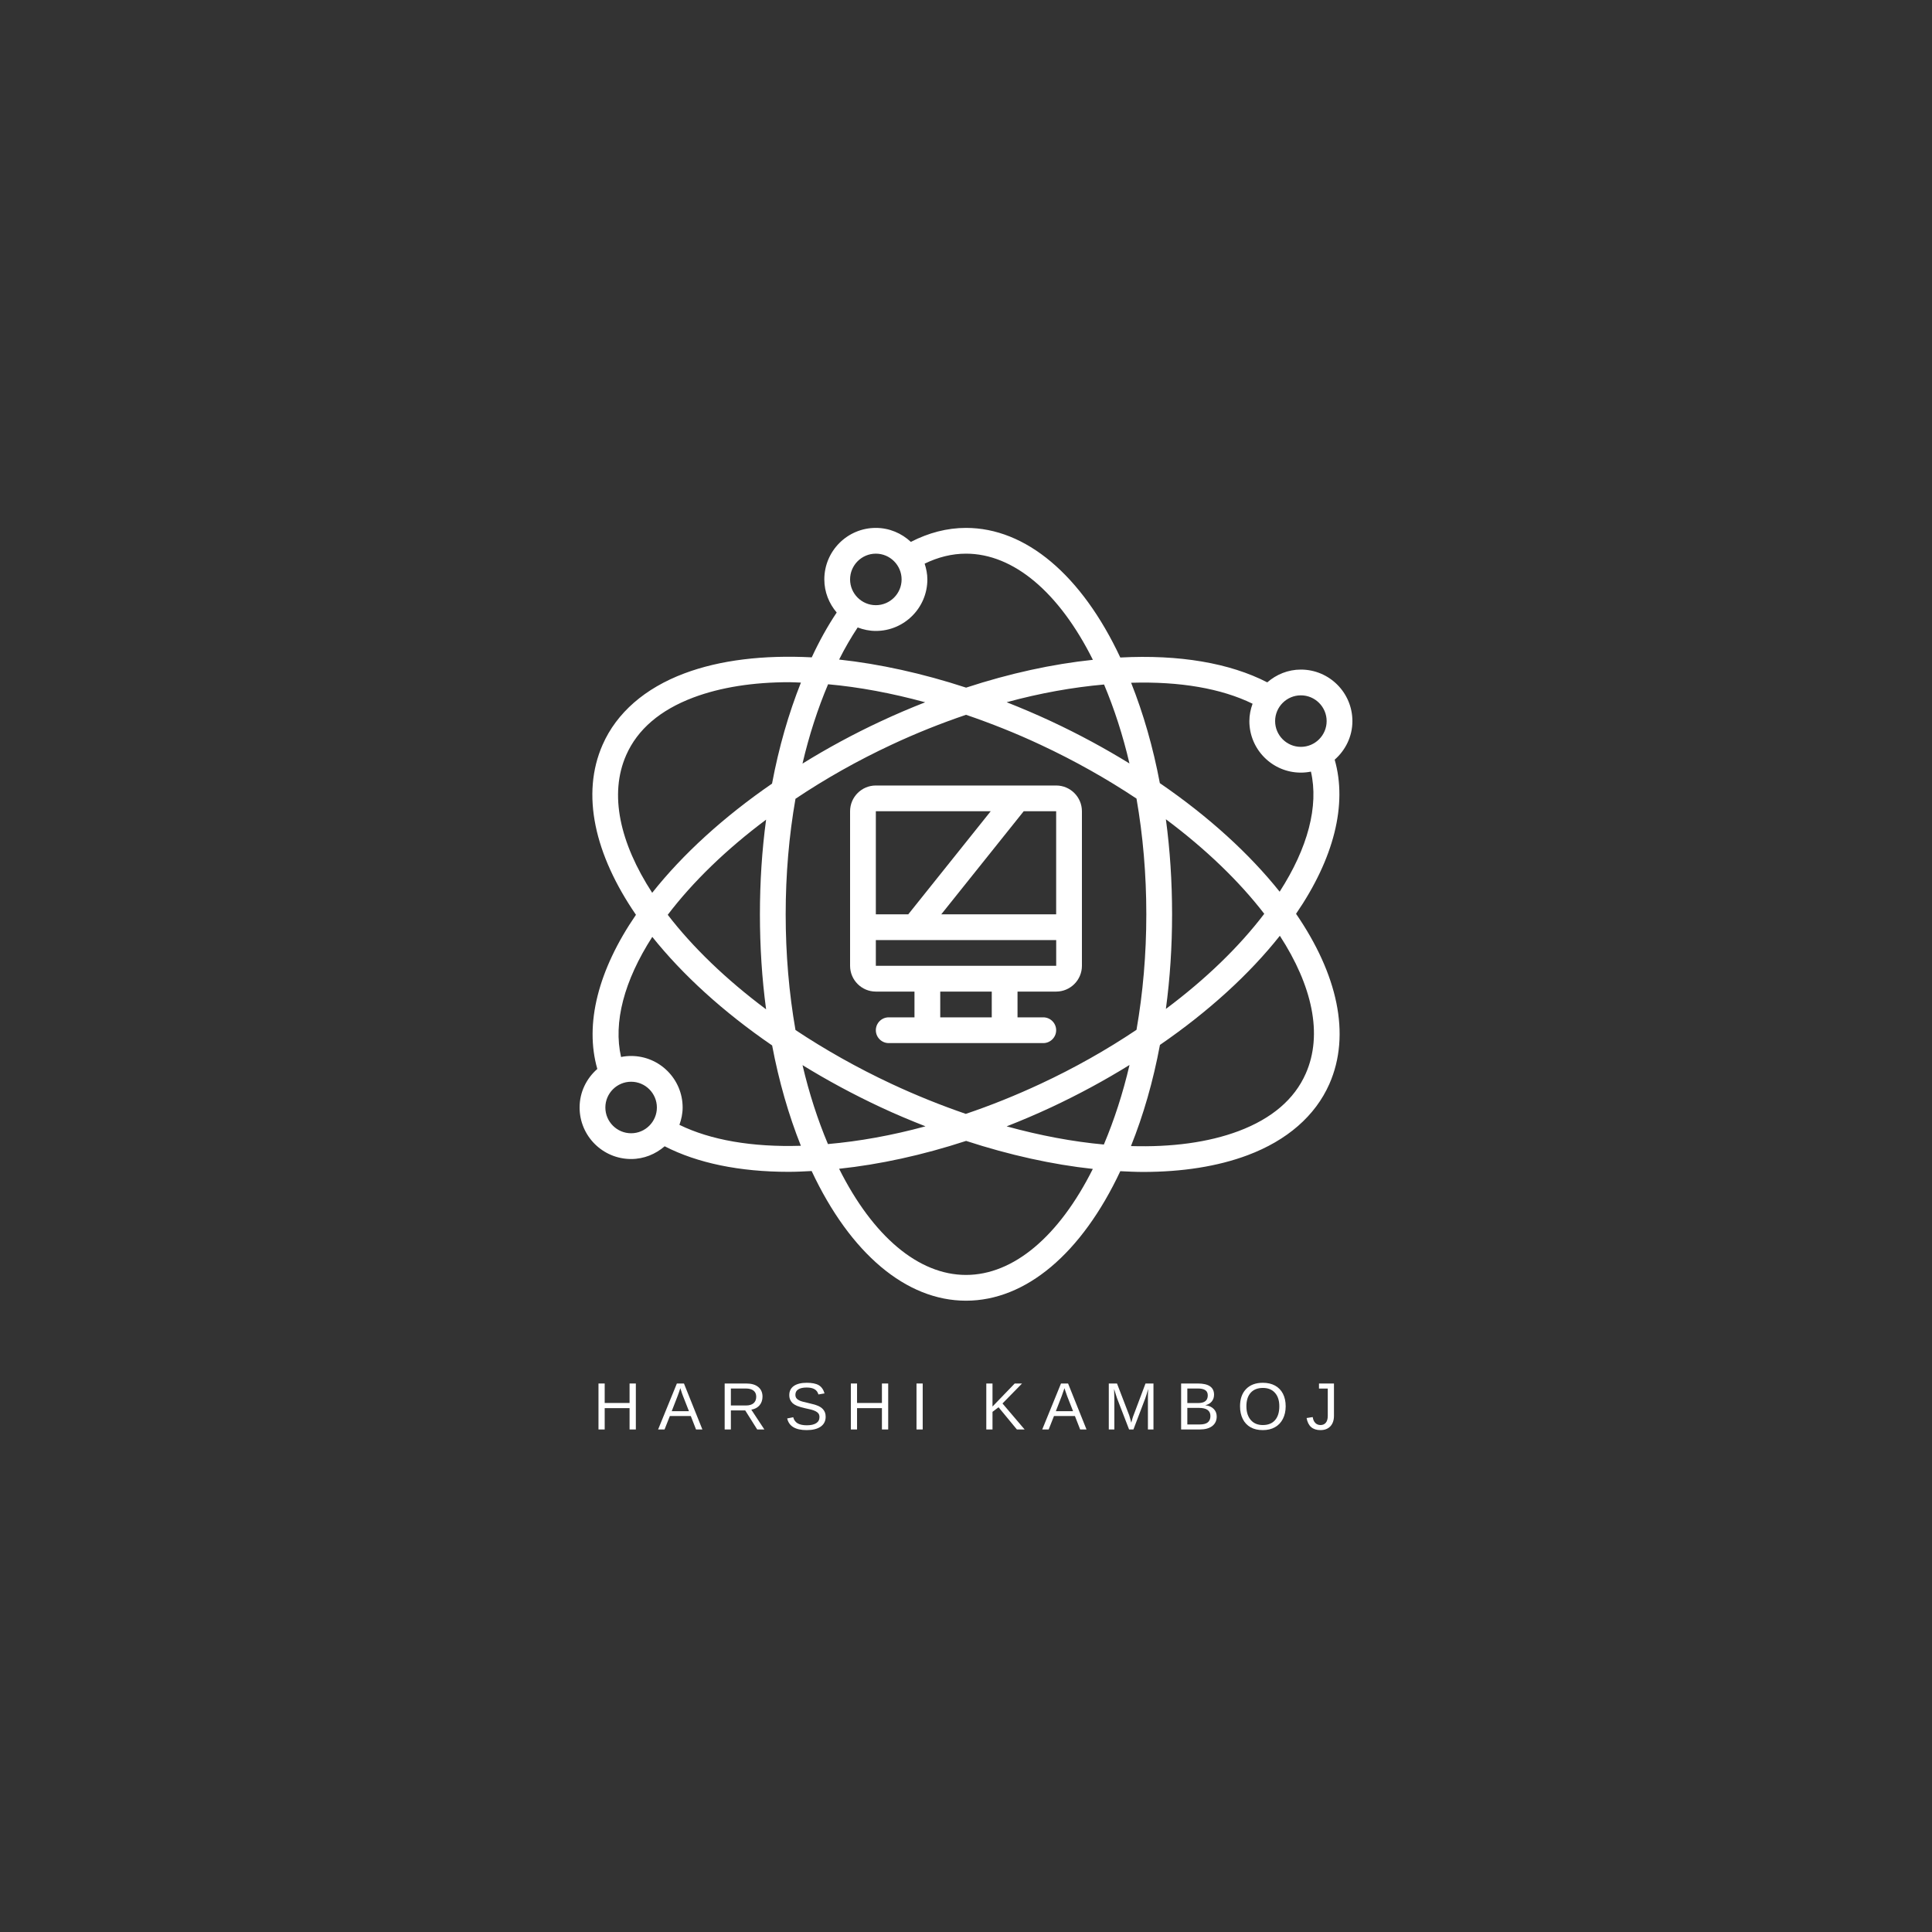 <svg xmlns="http://www.w3.org/2000/svg" xmlns:xlink="http://www.w3.org/1999/xlink" width="500" zoomAndPan="magnify" viewBox="0 0 375 375" height="500" preserveAspectRatio="xMidYMid meet" version="1.0"><rect x="0" y="0" width="375" height="375" fill="#333333" stroke="none"/><defs><g/><clipPath id="1322978310"><path d="M 112.5 102.465 L 262.5 102.465 L 262.5 252.465 L 112.5 252.465 Z M 112.5 102.465 " clip-rule="nonzero"/></clipPath></defs><g clip-path="url(#1322978310)"><path fill="#ffffff" d="M 248.379 173.078 C 242.52 165.734 234.637 158.527 225.125 152.004 C 223.809 145.023 221.922 138.5 219.551 132.523 C 229.012 132.238 237.059 133.625 243.125 136.594 C 242.742 137.648 242.5 138.773 242.5 139.965 C 242.5 145.48 246.98 149.965 252.5 149.965 C 253.164 149.965 253.816 149.895 254.453 149.77 C 255.984 156.449 253.875 164.543 248.379 173.078 Z M 253.445 208.383 C 251.25 213.363 246.863 217.113 240.41 219.543 C 234.52 221.75 227.402 222.688 219.52 222.453 C 221.934 216.438 223.828 209.867 225.145 202.816 C 234.539 196.359 242.5 189.105 248.418 181.633 C 254.688 191.301 256.816 200.766 253.445 208.383 Z M 187.5 247.465 C 178.301 247.465 169.441 239.992 162.871 226.859 C 170.742 226.02 179.004 224.23 187.52 221.449 C 195.984 224.211 204.285 226.039 212.117 226.887 C 205.547 240.012 196.688 247.465 187.5 247.465 Z M 131.875 218.332 C 132.254 217.27 132.5 216.145 132.5 214.965 C 132.5 209.445 128.016 204.965 122.5 204.965 C 121.836 204.965 121.18 205.031 120.547 205.16 C 119.012 198.48 121.121 190.383 126.609 181.848 C 132.48 189.191 140.359 196.398 149.871 202.922 C 151.191 209.906 153.074 216.43 155.449 222.395 C 145.984 222.688 137.938 221.293 131.875 218.332 Z M 122.5 219.965 C 119.746 219.965 117.5 217.719 117.5 214.965 C 117.5 212.211 119.746 209.965 122.5 209.965 C 125.254 209.965 127.5 212.211 127.5 214.965 C 127.5 217.719 125.254 219.965 122.5 219.965 Z M 121.551 146.547 C 123.75 141.566 128.133 137.816 134.59 135.383 C 139.91 133.391 146.23 132.414 153.211 132.414 C 153.945 132.414 154.715 132.473 155.457 132.492 C 153.066 138.508 151.172 145.07 149.852 152.102 C 140.469 158.559 132.5 165.824 126.59 173.293 C 120.312 163.617 118.184 154.164 121.551 146.547 Z M 166.473 121.789 C 167.578 122.211 168.758 122.465 170 122.465 C 175.516 122.465 180 117.98 180 112.465 C 180 111.391 179.785 110.375 179.473 109.406 C 182.078 108.137 184.773 107.465 187.5 107.465 C 196.699 107.465 205.555 114.926 212.129 128.07 C 204.266 128.898 196.016 130.688 187.52 133.469 C 179.043 130.695 170.711 128.871 162.871 128.02 C 163.984 125.793 165.195 123.723 166.473 121.789 Z M 170 107.465 C 172.754 107.465 175 109.711 175 112.465 C 175 115.219 172.754 117.465 170 117.465 C 167.246 117.465 165 115.219 165 112.465 C 165 109.711 167.246 107.465 170 107.465 Z M 204.09 140.031 C 201.191 138.676 198.289 137.445 195.391 136.301 C 201.914 134.523 208.23 133.402 214.297 132.863 C 216.289 137.602 217.949 142.707 219.227 148.188 C 214.5 145.277 209.441 142.531 204.09 140.031 Z M 148.699 195.91 C 140.918 190.102 134.441 183.84 129.609 177.562 C 134.48 171.156 140.984 164.855 148.699 159.094 C 147.898 165.023 147.5 171.176 147.5 177.465 C 147.5 183.781 147.898 189.965 148.699 195.91 Z M 179.578 136.312 C 176.688 137.445 173.797 138.676 170.918 140.023 C 165.672 142.473 160.594 145.219 155.762 148.215 C 157.051 142.707 158.719 137.57 160.73 132.816 C 166.727 133.352 173.066 134.535 179.578 136.312 Z M 160.703 222.062 C 158.711 217.328 157.051 212.219 155.77 206.742 C 160.496 209.652 165.555 212.395 170.906 214.895 C 173.816 216.262 176.727 217.473 179.637 218.617 C 173.105 220.395 166.777 221.527 160.703 222.062 Z M 226.297 159.016 C 234.082 164.828 240.555 171.086 245.391 177.367 C 240.527 183.773 234.012 190.07 226.297 195.832 C 227.098 189.906 227.5 183.754 227.5 177.465 C 227.5 171.145 227.098 164.965 226.297 159.016 Z M 222.5 177.465 C 222.5 185.207 221.844 192.738 220.594 199.887 C 214.766 203.793 208.504 207.328 201.961 210.375 C 197.129 212.629 192.266 214.582 187.461 216.203 C 182.684 214.562 177.84 212.621 173.035 210.375 C 166.328 207.238 160.086 203.703 154.402 199.926 C 153.152 192.777 152.5 185.227 152.5 177.465 C 152.5 169.711 153.152 162.191 154.402 155.043 C 160.234 151.137 166.492 147.609 173.035 144.555 C 177.859 142.297 182.723 140.363 187.508 138.742 C 192.305 140.383 197.148 142.297 201.961 144.555 C 208.672 147.688 214.91 151.223 220.594 155.004 C 221.844 162.152 222.5 169.691 222.5 177.465 Z M 195.391 218.625 C 198.281 217.492 201.191 216.254 204.082 214.906 C 209.324 212.453 214.402 209.711 219.238 206.711 C 217.949 212.23 216.27 217.387 214.258 222.152 C 208.25 221.605 201.902 220.414 195.391 218.625 Z M 252.5 134.965 C 255.254 134.965 257.5 137.211 257.5 139.965 C 257.5 142.719 255.254 144.965 252.5 144.965 C 249.746 144.965 247.5 142.719 247.5 139.965 C 247.5 137.211 249.746 134.965 252.5 134.965 Z M 252.5 129.965 C 249.988 129.965 247.734 130.922 245.977 132.445 C 238.672 128.684 228.895 127.023 217.449 127.621 C 209.941 111.613 199.102 102.465 187.5 102.465 C 183.828 102.465 180.242 103.41 176.797 105.18 C 175.008 103.508 172.625 102.465 170 102.465 C 164.48 102.465 160 106.945 160 112.465 C 160 114.926 160.926 117.152 162.402 118.891 C 160.633 121.535 159.012 124.457 157.559 127.59 C 148.23 127.113 139.766 128.098 132.832 130.707 C 125.176 133.578 119.695 138.363 116.98 144.523 C 112.715 154.164 115.438 165.902 123.438 177.562 C 116.074 188.293 113.445 198.793 115.938 207.484 C 113.848 209.309 112.5 211.965 112.5 214.965 C 112.5 220.48 116.98 224.965 122.5 224.965 C 125 224.965 127.254 224.008 129.012 222.492 C 135.352 225.754 143.543 227.453 153.086 227.453 C 154.531 227.453 156.035 227.375 157.539 227.297 C 165.047 243.305 175.898 252.465 187.5 252.465 C 199.102 252.465 209.941 243.312 217.449 227.328 C 218.934 227.395 220.418 227.473 221.855 227.473 C 229.441 227.473 236.336 226.41 242.168 224.223 C 249.824 221.352 255.301 216.574 258.027 210.402 C 262.273 200.766 259.559 189.027 251.562 177.367 C 258.926 166.633 261.551 156.137 259.062 147.453 C 261.152 145.617 262.5 142.961 262.5 139.965 C 262.5 134.445 258.016 129.965 252.5 129.965 " fill-opacity="1" fill-rule="nonzero"/></g><path fill="#ffffff" d="M 205 177.465 L 182.703 177.465 L 198.699 157.465 L 205 157.465 Z M 195 187.465 L 170 187.465 L 170 182.465 L 205.008 182.465 L 205.008 187.465 Z M 192.5 197.465 L 182.5 197.465 L 182.5 192.465 L 192.5 192.465 Z M 192.293 157.465 L 176.297 177.465 L 170 177.465 L 170 157.465 Z M 165 157.465 L 165 187.465 C 165 190.219 167.246 192.465 170 192.465 L 177.5 192.465 L 177.5 197.465 L 172.5 197.465 C 171.121 197.465 170 198.586 170 199.965 C 170 201.34 171.121 202.465 172.5 202.465 L 202.5 202.465 C 203.875 202.465 205 201.34 205 199.965 C 205 198.586 203.875 197.465 202.5 197.465 L 197.5 197.465 L 197.5 192.465 L 205 192.465 C 207.754 192.465 210 190.219 210 187.465 L 210 157.465 C 210 154.711 207.754 152.465 205 152.465 L 170 152.465 C 167.246 152.465 165 154.711 165 157.465 " fill-opacity="1" fill-rule="nonzero"/><g fill="#ffffff" fill-opacity="1"><g transform="translate(115.105, 277.459)"><g><path d="M 7.094 0 L 7.094 -4.141 L 2.266 -4.141 L 2.266 0 L 1.062 0 L 1.062 -8.922 L 2.266 -8.922 L 2.266 -5.141 L 7.094 -5.141 L 7.094 -8.922 L 8.312 -8.922 L 8.312 0 Z M 7.094 0 "/></g></g></g><g fill="#ffffff" fill-opacity="1"><g transform="translate(127.708, 277.459)"><g><path d="M 7.391 0 L 6.375 -2.609 L 2.312 -2.609 L 1.281 0 L 0.031 0 L 3.672 -8.922 L 5.047 -8.922 L 8.625 0 Z M 4.344 -8.016 L 4.281 -7.828 C 4.176 -7.484 4.02 -7.035 3.812 -6.484 L 2.672 -3.547 L 6.016 -3.547 L 4.859 -6.5 C 4.742 -6.789 4.629 -7.117 4.516 -7.484 Z M 4.344 -8.016 "/></g></g></g><g fill="#ffffff" fill-opacity="1"><g transform="translate(139.596, 277.459)"><g><path d="M 7.375 0 L 5.047 -3.703 L 2.266 -3.703 L 2.266 0 L 1.062 0 L 1.062 -8.922 L 5.266 -8.922 C 6.266 -8.922 7.035 -8.695 7.578 -8.25 C 8.129 -7.801 8.406 -7.176 8.406 -6.375 C 8.406 -5.707 8.211 -5.145 7.828 -4.688 C 7.441 -4.238 6.91 -3.957 6.234 -3.844 L 8.766 0 Z M 7.188 -6.359 C 7.188 -6.879 7.008 -7.273 6.656 -7.547 C 6.312 -7.816 5.805 -7.953 5.141 -7.953 L 2.266 -7.953 L 2.266 -4.656 L 5.188 -4.656 C 5.832 -4.656 6.328 -4.801 6.672 -5.094 C 7.016 -5.395 7.188 -5.816 7.188 -6.359 Z M 7.188 -6.359 "/></g></g></g><g fill="#ffffff" fill-opacity="1"><g transform="translate(152.199, 277.459)"><g><path d="M 8.062 -2.469 C 8.062 -1.645 7.738 -1.004 7.094 -0.547 C 6.445 -0.098 5.539 0.125 4.375 0.125 C 2.195 0.125 0.938 -0.629 0.594 -2.141 L 1.766 -2.375 C 1.898 -1.844 2.188 -1.445 2.625 -1.188 C 3.062 -0.938 3.656 -0.812 4.406 -0.812 C 5.188 -0.812 5.789 -0.945 6.219 -1.219 C 6.645 -1.488 6.859 -1.883 6.859 -2.406 C 6.859 -2.695 6.789 -2.93 6.656 -3.109 C 6.52 -3.285 6.332 -3.43 6.094 -3.547 C 5.852 -3.672 5.566 -3.773 5.234 -3.859 C 4.898 -3.941 4.531 -4.023 4.125 -4.109 C 3.426 -4.266 2.891 -4.422 2.516 -4.578 C 2.148 -4.734 1.863 -4.906 1.656 -5.094 C 1.445 -5.289 1.285 -5.52 1.172 -5.781 C 1.055 -6.039 1 -6.336 1 -6.672 C 1 -7.43 1.289 -8.02 1.875 -8.438 C 2.469 -8.852 3.305 -9.062 4.391 -9.062 C 5.41 -9.062 6.188 -8.906 6.719 -8.594 C 7.25 -8.281 7.625 -7.75 7.844 -7 L 6.656 -6.797 C 6.52 -7.266 6.27 -7.602 5.906 -7.812 C 5.539 -8.031 5.031 -8.141 4.375 -8.141 C 3.664 -8.141 3.125 -8.02 2.75 -7.781 C 2.375 -7.551 2.188 -7.203 2.188 -6.734 C 2.188 -6.453 2.258 -6.223 2.406 -6.047 C 2.551 -5.867 2.758 -5.719 3.031 -5.594 C 3.301 -5.469 3.848 -5.316 4.672 -5.141 C 4.941 -5.078 5.211 -5.008 5.484 -4.938 C 5.766 -4.875 6.031 -4.797 6.281 -4.703 C 6.531 -4.617 6.758 -4.516 6.969 -4.391 C 7.188 -4.266 7.375 -4.113 7.531 -3.938 C 7.695 -3.758 7.828 -3.551 7.922 -3.312 C 8.016 -3.07 8.062 -2.789 8.062 -2.469 Z M 8.062 -2.469 "/></g></g></g><g fill="#ffffff" fill-opacity="1"><g transform="translate(164.087, 277.459)"><g><path d="M 7.094 0 L 7.094 -4.141 L 2.266 -4.141 L 2.266 0 L 1.062 0 L 1.062 -8.922 L 2.266 -8.922 L 2.266 -5.141 L 7.094 -5.141 L 7.094 -8.922 L 8.312 -8.922 L 8.312 0 Z M 7.094 0 "/></g></g></g><g fill="#ffffff" fill-opacity="1"><g transform="translate(176.69, 277.459)"><g><path d="M 1.203 0 L 1.203 -8.922 L 2.406 -8.922 L 2.406 0 Z M 1.203 0 "/></g></g></g><g fill="#ffffff" fill-opacity="1"><g transform="translate(183.534, 277.459)"><g/></g></g><g fill="#ffffff" fill-opacity="1"><g transform="translate(190.378, 277.459)"><g><path d="M 7 0 L 3.438 -4.312 L 2.266 -3.422 L 2.266 0 L 1.062 0 L 1.062 -8.922 L 2.266 -8.922 L 2.266 -4.453 L 6.578 -8.922 L 8 -8.922 L 4.203 -5.047 L 8.5 0 Z M 7 0 "/></g></g></g><g fill="#ffffff" fill-opacity="1"><g transform="translate(202.266, 277.459)"><g><path d="M 7.391 0 L 6.375 -2.609 L 2.312 -2.609 L 1.281 0 L 0.031 0 L 3.672 -8.922 L 5.047 -8.922 L 8.625 0 Z M 4.344 -8.016 L 4.281 -7.828 C 4.176 -7.484 4.02 -7.035 3.812 -6.484 L 2.672 -3.547 L 6.016 -3.547 L 4.859 -6.5 C 4.742 -6.789 4.629 -7.117 4.516 -7.484 Z M 4.344 -8.016 "/></g></g></g><g fill="#ffffff" fill-opacity="1"><g transform="translate(214.154, 277.459)"><g><path d="M 8.656 0 L 8.656 -5.953 C 8.656 -6.609 8.672 -7.242 8.703 -7.859 C 8.492 -7.098 8.312 -6.504 8.156 -6.078 L 5.844 0 L 5 0 L 2.656 -6.078 L 2.312 -7.156 L 2.094 -7.859 L 2.109 -7.156 L 2.141 -5.953 L 2.141 0 L 1.062 0 L 1.062 -8.922 L 2.656 -8.922 L 5.031 -2.734 C 5.113 -2.484 5.191 -2.211 5.266 -1.922 C 5.348 -1.641 5.398 -1.438 5.422 -1.312 C 5.461 -1.488 5.535 -1.75 5.641 -2.094 C 5.742 -2.438 5.816 -2.648 5.859 -2.734 L 8.188 -8.922 L 9.734 -8.922 L 9.734 0 Z M 8.656 0 "/></g></g></g><g fill="#ffffff" fill-opacity="1"><g transform="translate(228.193, 277.459)"><g><path d="M 7.969 -2.516 C 7.969 -1.723 7.676 -1.102 7.094 -0.656 C 6.52 -0.219 5.719 0 4.688 0 L 1.062 0 L 1.062 -8.922 L 4.312 -8.922 C 6.406 -8.922 7.453 -8.195 7.453 -6.75 C 7.453 -6.227 7.301 -5.785 7 -5.422 C 6.707 -5.066 6.289 -4.828 5.75 -4.703 C 6.457 -4.617 7.004 -4.379 7.391 -3.984 C 7.773 -3.598 7.969 -3.109 7.969 -2.516 Z M 6.234 -6.609 C 6.234 -7.086 6.066 -7.43 5.734 -7.641 C 5.41 -7.848 4.938 -7.953 4.312 -7.953 L 2.266 -7.953 L 2.266 -5.125 L 4.312 -5.125 C 4.957 -5.125 5.438 -5.242 5.75 -5.484 C 6.07 -5.734 6.234 -6.109 6.234 -6.609 Z M 6.75 -2.609 C 6.75 -3.66 6.008 -4.188 4.531 -4.188 L 2.266 -4.188 L 2.266 -0.969 L 4.625 -0.969 C 5.363 -0.969 5.898 -1.102 6.234 -1.375 C 6.578 -1.656 6.75 -2.066 6.75 -2.609 Z M 6.75 -2.609 "/></g></g></g><g fill="#ffffff" fill-opacity="1"><g transform="translate(240.081, 277.459)"><g><path d="M 9.469 -4.5 C 9.469 -3.57 9.285 -2.754 8.922 -2.047 C 8.566 -1.348 8.055 -0.812 7.391 -0.438 C 6.723 -0.062 5.938 0.125 5.031 0.125 C 4.113 0.125 3.32 -0.055 2.656 -0.422 C 2 -0.797 1.492 -1.332 1.141 -2.031 C 0.785 -2.738 0.609 -3.562 0.609 -4.5 C 0.609 -5.926 1 -7.039 1.781 -7.844 C 2.562 -8.656 3.648 -9.062 5.047 -9.062 C 5.953 -9.062 6.738 -8.879 7.406 -8.516 C 8.07 -8.148 8.582 -7.625 8.938 -6.938 C 9.289 -6.25 9.469 -5.438 9.469 -4.5 Z M 8.234 -4.5 C 8.234 -5.613 7.953 -6.484 7.391 -7.109 C 6.836 -7.742 6.055 -8.062 5.047 -8.062 C 4.023 -8.062 3.234 -7.75 2.672 -7.125 C 2.117 -6.5 1.844 -5.625 1.844 -4.5 C 1.844 -3.383 2.125 -2.5 2.688 -1.844 C 3.25 -1.188 4.031 -0.859 5.031 -0.859 C 6.062 -0.859 6.852 -1.176 7.406 -1.812 C 7.957 -2.445 8.234 -3.344 8.234 -4.5 Z M 8.234 -4.5 "/></g></g></g><g fill="#ffffff" fill-opacity="1"><g transform="translate(253.406, 277.459)"><g><path d="M 2.891 0.125 C 1.379 0.125 0.484 -0.656 0.203 -2.219 L 1.391 -2.406 C 1.461 -1.914 1.629 -1.535 1.891 -1.266 C 2.16 -0.992 2.5 -0.859 2.906 -0.859 C 3.344 -0.859 3.688 -1.008 3.938 -1.312 C 4.188 -1.613 4.312 -2.055 4.312 -2.641 L 4.312 -7.938 L 2.609 -7.938 L 2.609 -8.922 L 5.516 -8.922 L 5.516 -2.656 C 5.516 -1.789 5.281 -1.109 4.812 -0.609 C 4.344 -0.117 3.703 0.125 2.891 0.125 Z M 2.891 0.125 "/></g></g></g></svg>